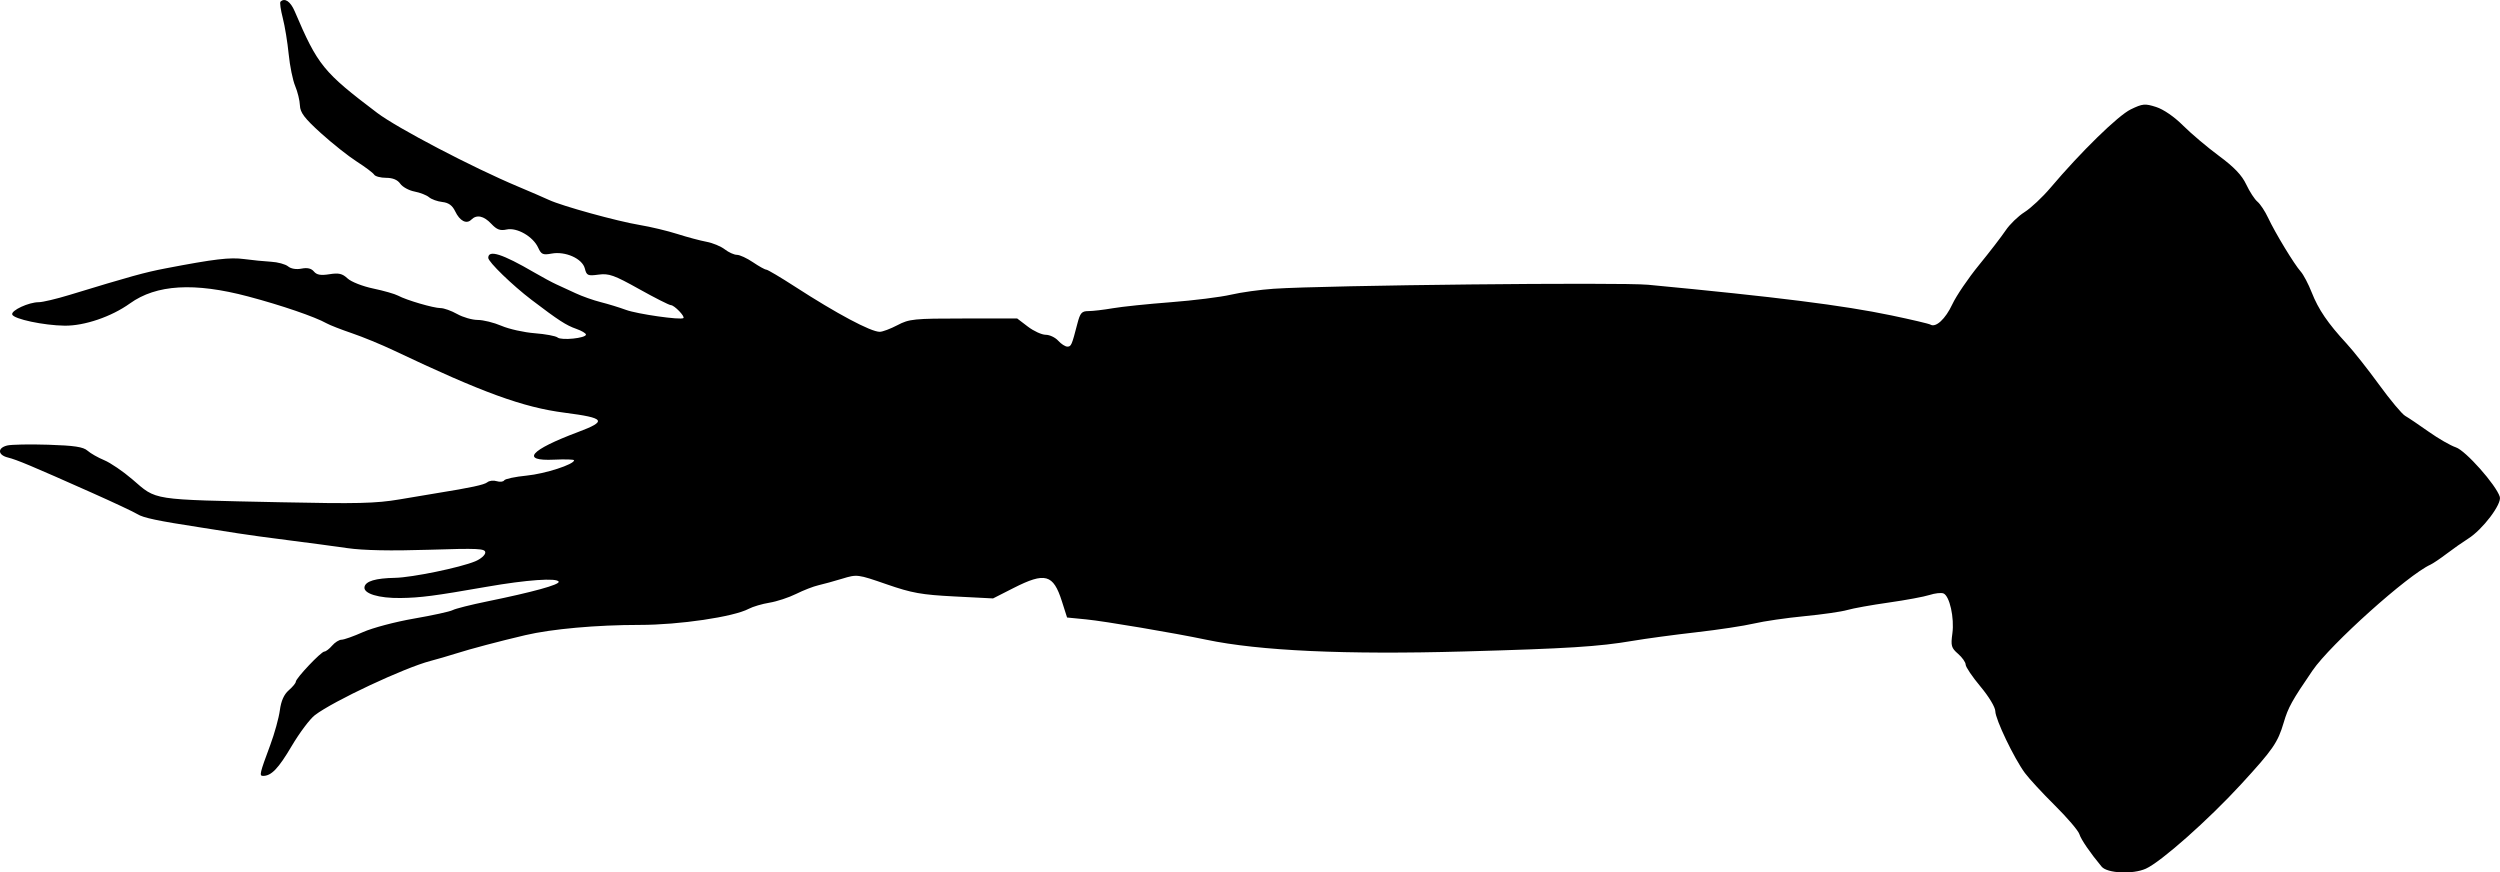<?xml version="1.0" encoding="UTF-8" standalone="no"?>
<svg
   width="844.388"
   height="294.666"
   viewBox="0 0 844.388 294.666"
   version="1.1"
   id="svg4"
   xmlns="http://www.w3.org/2000/svg"
   xmlns:svg="http://www.w3.org/2000/svg">
  <defs
     id="defs8" />
  <path
     d="m 94.731,0.576 c -0.284,0.284 0.063,2.748 0.771,5.475 0.707,2.727 1.608,8.23 2.002,12.229 0.394,3.998 1.383,8.847 2.198,10.775 0.815,1.928 1.533,4.874 1.597,6.548 0.092,2.429 1.523,4.319 7.093,9.365 3.837,3.477 9.3,7.808 12.139,9.624 2.839,1.816 5.464,3.789 5.832,4.385 0.368,0.596 2.192,1.083 4.053,1.083 2.247,0 3.854,0.67 4.78,1.993 0.768,1.096 2.931,2.283 4.807,2.637 1.876,0.355 4.086,1.22 4.911,1.924 0.825,0.703 2.847,1.429 4.493,1.612 2.117,0.236 3.385,1.157 4.335,3.148 1.558,3.265 3.82,4.438 5.439,2.819 1.817,-1.817 4.207,-1.321 6.765,1.401 1.857,1.976 2.996,2.399 5.177,1.92 3.482,-0.765 8.936,2.375 10.646,6.128 1.048,2.299 1.617,2.552 4.513,2.009 4.672,-0.877 10.413,1.689 11.251,5.028 0.6,2.391 0.986,2.563 4.647,2.072 3.48,-0.467 5.237,0.16 13.699,4.887 5.339,2.982 10.161,5.422 10.716,5.422 1.151,0 4.854,3.826 4.23,4.369 -0.857,0.744 -15.584,-1.359 -19.411,-2.771 -2.2,-0.812 -6.025,-1.986 -8.5,-2.609 -2.475,-0.622 -6.3,-1.976 -8.5,-3.009 -2.2,-1.032 -5.125,-2.381 -6.5,-2.998 -1.375,-0.617 -4.75,-2.433 -7.5,-4.036 -10.768,-6.278 -15.5,-7.778 -15.5,-4.913 0,1.354 8.147,9.256 14.61,14.171 9.146,6.955 11.706,8.615 15.14,9.815 1.787,0.625 3.25,1.492 3.25,1.927 0,1.203 -8.292,2.056 -9.582,0.986 -0.621,-0.516 -4.091,-1.165 -7.71,-1.443 -3.62,-0.278 -8.672,-1.402 -11.227,-2.497 -2.556,-1.096 -6.171,-1.992 -8.033,-1.992 -1.863,0 -4.99,-0.9 -6.948,-2 -1.958,-1.1 -4.475,-2 -5.593,-2 -2.39,0 -11.561,-2.685 -14.348,-4.2 -1.068,-0.581 -4.855,-1.665 -8.417,-2.411 -3.592,-0.751 -7.449,-2.269 -8.661,-3.407 -1.753,-1.647 -2.966,-1.928 -6.131,-1.422 -2.929,0.468 -4.279,0.23 -5.235,-0.922 -0.876,-1.055 -2.223,-1.366 -4.2,-0.971 -1.76,0.352 -3.547,0.054 -4.521,-0.755 -0.885,-0.735 -3.474,-1.442 -5.752,-1.57 -2.278,-0.129 -6.383,-0.537 -9.122,-0.907 -4.766,-0.644 -9.948,-0.028 -26.52,3.151 -6.984,1.34 -11.761,2.66 -32.5,8.984 -4.4,1.341 -9.027,2.437 -10.282,2.434 -3.405,-0.006 -9.452,2.793 -8.995,4.165 0.509,1.527 10.645,3.683 17.71,3.767 6.684,0.079 15.798,-3.028 22.041,-7.513 8.929,-6.415 21.775,-7.17 39.943,-2.35 11.251,2.986 22.582,6.867 26.513,9.081 1.061,0.598 4.908,2.101 8.55,3.339 3.641,1.239 9.972,3.844 14.07,5.789 30.057,14.272 43.675,19.235 57.775,21.054 13.74,1.773 14.437,2.797 4.456,6.543 -16.247,6.099 -19.473,9.838 -8.031,9.309 3.713,-0.172 6.75,-0.08 6.75,0.203 0,1.4 -9.784,4.565 -16.01,5.179 -3.869,0.381 -7.287,1.102 -7.596,1.602 -0.309,0.5 -1.446,0.629 -2.526,0.286 -1.08,-0.343 -2.505,-0.18 -3.166,0.361 -1.047,0.857 -5.513,1.818 -17.202,3.703 -1.65,0.266 -7.27,1.208 -12.488,2.093 -7.963,1.351 -14.396,1.506 -40,0.962 -44.513,-0.946 -41.821,-0.531 -50.223,-7.744 -3.141,-2.696 -7.416,-5.607 -9.5,-6.467 -2.084,-0.861 -4.622,-2.306 -5.64,-3.212 -1.427,-1.27 -4.457,-1.729 -13.251,-2.008 -6.271,-0.199 -12.526,-0.08 -13.9,0.265 -3.328,0.835 -3.181,3.204 0.252,4.05 3.022,0.746 8.023,2.843 28.25,11.849 7.425,3.306 14.4,6.581 15.5,7.277 1.973,1.25 6.794,2.264 21.5,4.524 4.125,0.633 9.75,1.518 12.5,1.966 2.75,0.448 10.4,1.495 17,2.327 6.6,0.833 15.6,2.036 20,2.674 5.227,0.758 14.673,0.948 27.25,0.547 16.962,-0.541 19.25,-0.431 19.25,0.931 0,0.851 -1.525,2.183 -3.39,2.962 -5.066,2.117 -21.314,5.468 -27.063,5.582 -6.631,0.131 -9.966,1.123 -10.343,3.078 -0.431,2.24 4.791,3.84 12.195,3.738 6.751,-0.094 11.392,-0.699 29.12,-3.8 13.461,-2.354 23.833,-3.08 24.273,-1.7 0.32,1.003 -8.782,3.508 -24.205,6.661 -5.453,1.115 -10.665,2.43 -11.584,2.921 -0.919,0.492 -6.808,1.782 -13.087,2.868 -6.279,1.086 -14.016,3.135 -17.195,4.554 -3.178,1.419 -6.445,2.58 -7.259,2.58 -0.815,0 -2.252,0.9 -3.194,2 -0.942,1.1 -2.121,2 -2.62,2 -1.092,0 -9.648,9.045 -9.648,10.2 0,0.447 -1.072,1.745 -2.381,2.884 -1.606,1.396 -2.584,3.597 -3.003,6.756 -0.342,2.576 -1.791,7.829 -3.219,11.672 -3.609,9.712 -3.79,10.488 -2.448,10.488 2.8,0 5.165,-2.469 9.667,-10.093 2.637,-4.465 6.164,-9.162 7.839,-10.437 6.249,-4.761 30.211,-15.994 39.045,-18.304 2.2,-0.576 6.025,-1.689 8.5,-2.474 5.078,-1.612 14.589,-4.132 23.5,-6.228 8.957,-2.106 24.112,-3.464 38.658,-3.464 13.365,0 31.702,-2.709 36.842,-5.444 1.375,-0.731 4.525,-1.66 7,-2.064 2.475,-0.404 6.525,-1.74 9,-2.97 2.475,-1.23 5.85,-2.541 7.5,-2.913 1.65,-0.373 5.279,-1.373 8.065,-2.222 5.013,-1.528 5.169,-1.509 15,1.896 8.549,2.96 11.749,3.533 22.935,4.104 l 13,0.665 6.943,-3.526 c 10.658,-5.413 13.391,-4.663 16.304,4.474 l 1.753,5.5 6.5,0.638 c 6.157,0.604 29.666,4.585 40.5,6.858 17.951,3.766 46.96,5.091 87,3.974 35.158,-0.98 45.609,-1.637 57,-3.583 4.4,-0.752 14.075,-2.057 21.5,-2.901 7.425,-0.844 16.2,-2.173 19.5,-2.953 3.3,-0.78 10.961,-1.896 17.025,-2.481 6.064,-0.585 12.589,-1.525 14.5,-2.089 1.911,-0.564 8.2,-1.696 13.975,-2.514 5.775,-0.819 11.981,-1.971 13.791,-2.56 1.81,-0.589 3.924,-0.828 4.698,-0.532 2.086,0.801 3.751,8.259 3.024,13.545 -0.568,4.132 -0.361,4.87 1.925,6.857 1.409,1.225 2.562,2.866 2.562,3.647 0,0.78 2.25,4.112 5,7.403 2.852,3.413 5.007,6.995 5.017,8.337 0.019,2.717 6.305,15.848 9.983,20.854 1.375,1.872 5.928,6.8 10.117,10.952 4.19,4.151 7.92,8.521 8.29,9.71 0.569,1.83 3.669,6.355 7.526,10.987 1.885,2.264 10.545,2.659 14.93,0.681 5.148,-2.322 21.129,-16.49 32.195,-28.543 10.766,-11.726 12.381,-14.065 14.367,-20.809 1.502,-5.104 2.79,-7.428 9.738,-17.585 6.02,-8.798 32.225,-32.316 39.837,-35.751 0.825,-0.372 3.3,-2.044 5.5,-3.714 2.2,-1.671 5.457,-3.955 7.238,-5.075 4.884,-3.072 11.434,-11.736 10.676,-14.123 -1.288,-4.059 -11.555,-15.621 -14.832,-16.703 -1.782,-0.588 -5.926,-2.972 -9.21,-5.298 -3.284,-2.326 -6.848,-4.727 -7.921,-5.336 -1.073,-0.609 -5.025,-5.334 -8.782,-10.5 -3.757,-5.166 -8.7,-11.418 -10.985,-13.893 -6.35,-6.879 -9.535,-11.547 -11.788,-17.275 -1.13,-2.874 -2.806,-6.059 -3.725,-7.079 -2.172,-2.411 -8.616,-13.032 -11.018,-18.16 -1.034,-2.208 -2.655,-4.658 -3.602,-5.444 -0.948,-0.786 -2.647,-3.396 -3.777,-5.8 -1.474,-3.136 -4.084,-5.872 -9.237,-9.682 -3.95,-2.921 -9.399,-7.528 -12.109,-10.237 -2.957,-2.955 -6.593,-5.458 -9.091,-6.256 -3.786,-1.209 -4.562,-1.136 -8.566,0.802 -4.281,2.072 -16.815,14.314 -27.137,26.505 -2.677,3.161 -6.611,6.849 -8.742,8.194 -2.132,1.346 -5.006,4.131 -6.387,6.19 -1.38,2.058 -5.449,7.342 -9.042,11.742 -3.593,4.4 -7.625,10.338 -8.961,13.195 -2.327,4.979 -5.579,7.993 -7.405,6.865 -0.475,-0.293 -6.428,-1.694 -13.23,-3.114 -16.3,-3.401 -38.622,-6.212 -82.099,-10.338 -9.449,-0.897 -108.82,0.161 -126.481,1.347 -4.517,0.303 -11.032,1.209 -14.477,2.012 -3.446,0.804 -12.575,1.945 -20.287,2.536 -7.713,0.59 -16.525,1.506 -19.583,2.035 -3.058,0.529 -6.753,0.962 -8.212,0.962 -2.28,0 -2.805,0.595 -3.749,4.25 -1.888,7.308 -2.081,7.75 -3.391,7.75 -0.703,0 -2.093,-0.9 -3.088,-2 -0.995,-1.1 -2.895,-2 -4.222,-2 -1.326,0 -4.033,-1.238 -6.016,-2.75 l -3.604,-2.75 h -18.079 c -16.814,0 -18.379,0.157 -22.36,2.25 -2.354,1.238 -5.05,2.25 -5.991,2.25 -3.026,0 -14.478,-6.103 -28.615,-15.25 -4.887,-3.163 -9.255,-5.75 -9.705,-5.75 -0.451,0 -2.477,-1.125 -4.503,-2.5 -2.026,-1.375 -4.461,-2.5 -5.41,-2.5 -0.949,0 -2.798,-0.835 -4.11,-1.855 -1.312,-1.02 -4.085,-2.168 -6.163,-2.551 -2.078,-0.382 -6.504,-1.566 -9.835,-2.63 -3.331,-1.064 -9.056,-2.433 -12.722,-3.042 -7.633,-1.269 -26.212,-6.398 -30.665,-8.466 -1.65,-0.766 -6.375,-2.81 -10.5,-4.541 -15.268,-6.407 -40.712,-19.72 -47.5,-24.852 -18.244,-13.795 -20.071,-16.045 -27.867,-34.313 -1.435,-3.362 -3.381,-4.669 -4.816,-3.234"
     stroke="none"
     fill="#000000"
     fill-rule="evenodd"
     id="path2" />
</svg>
